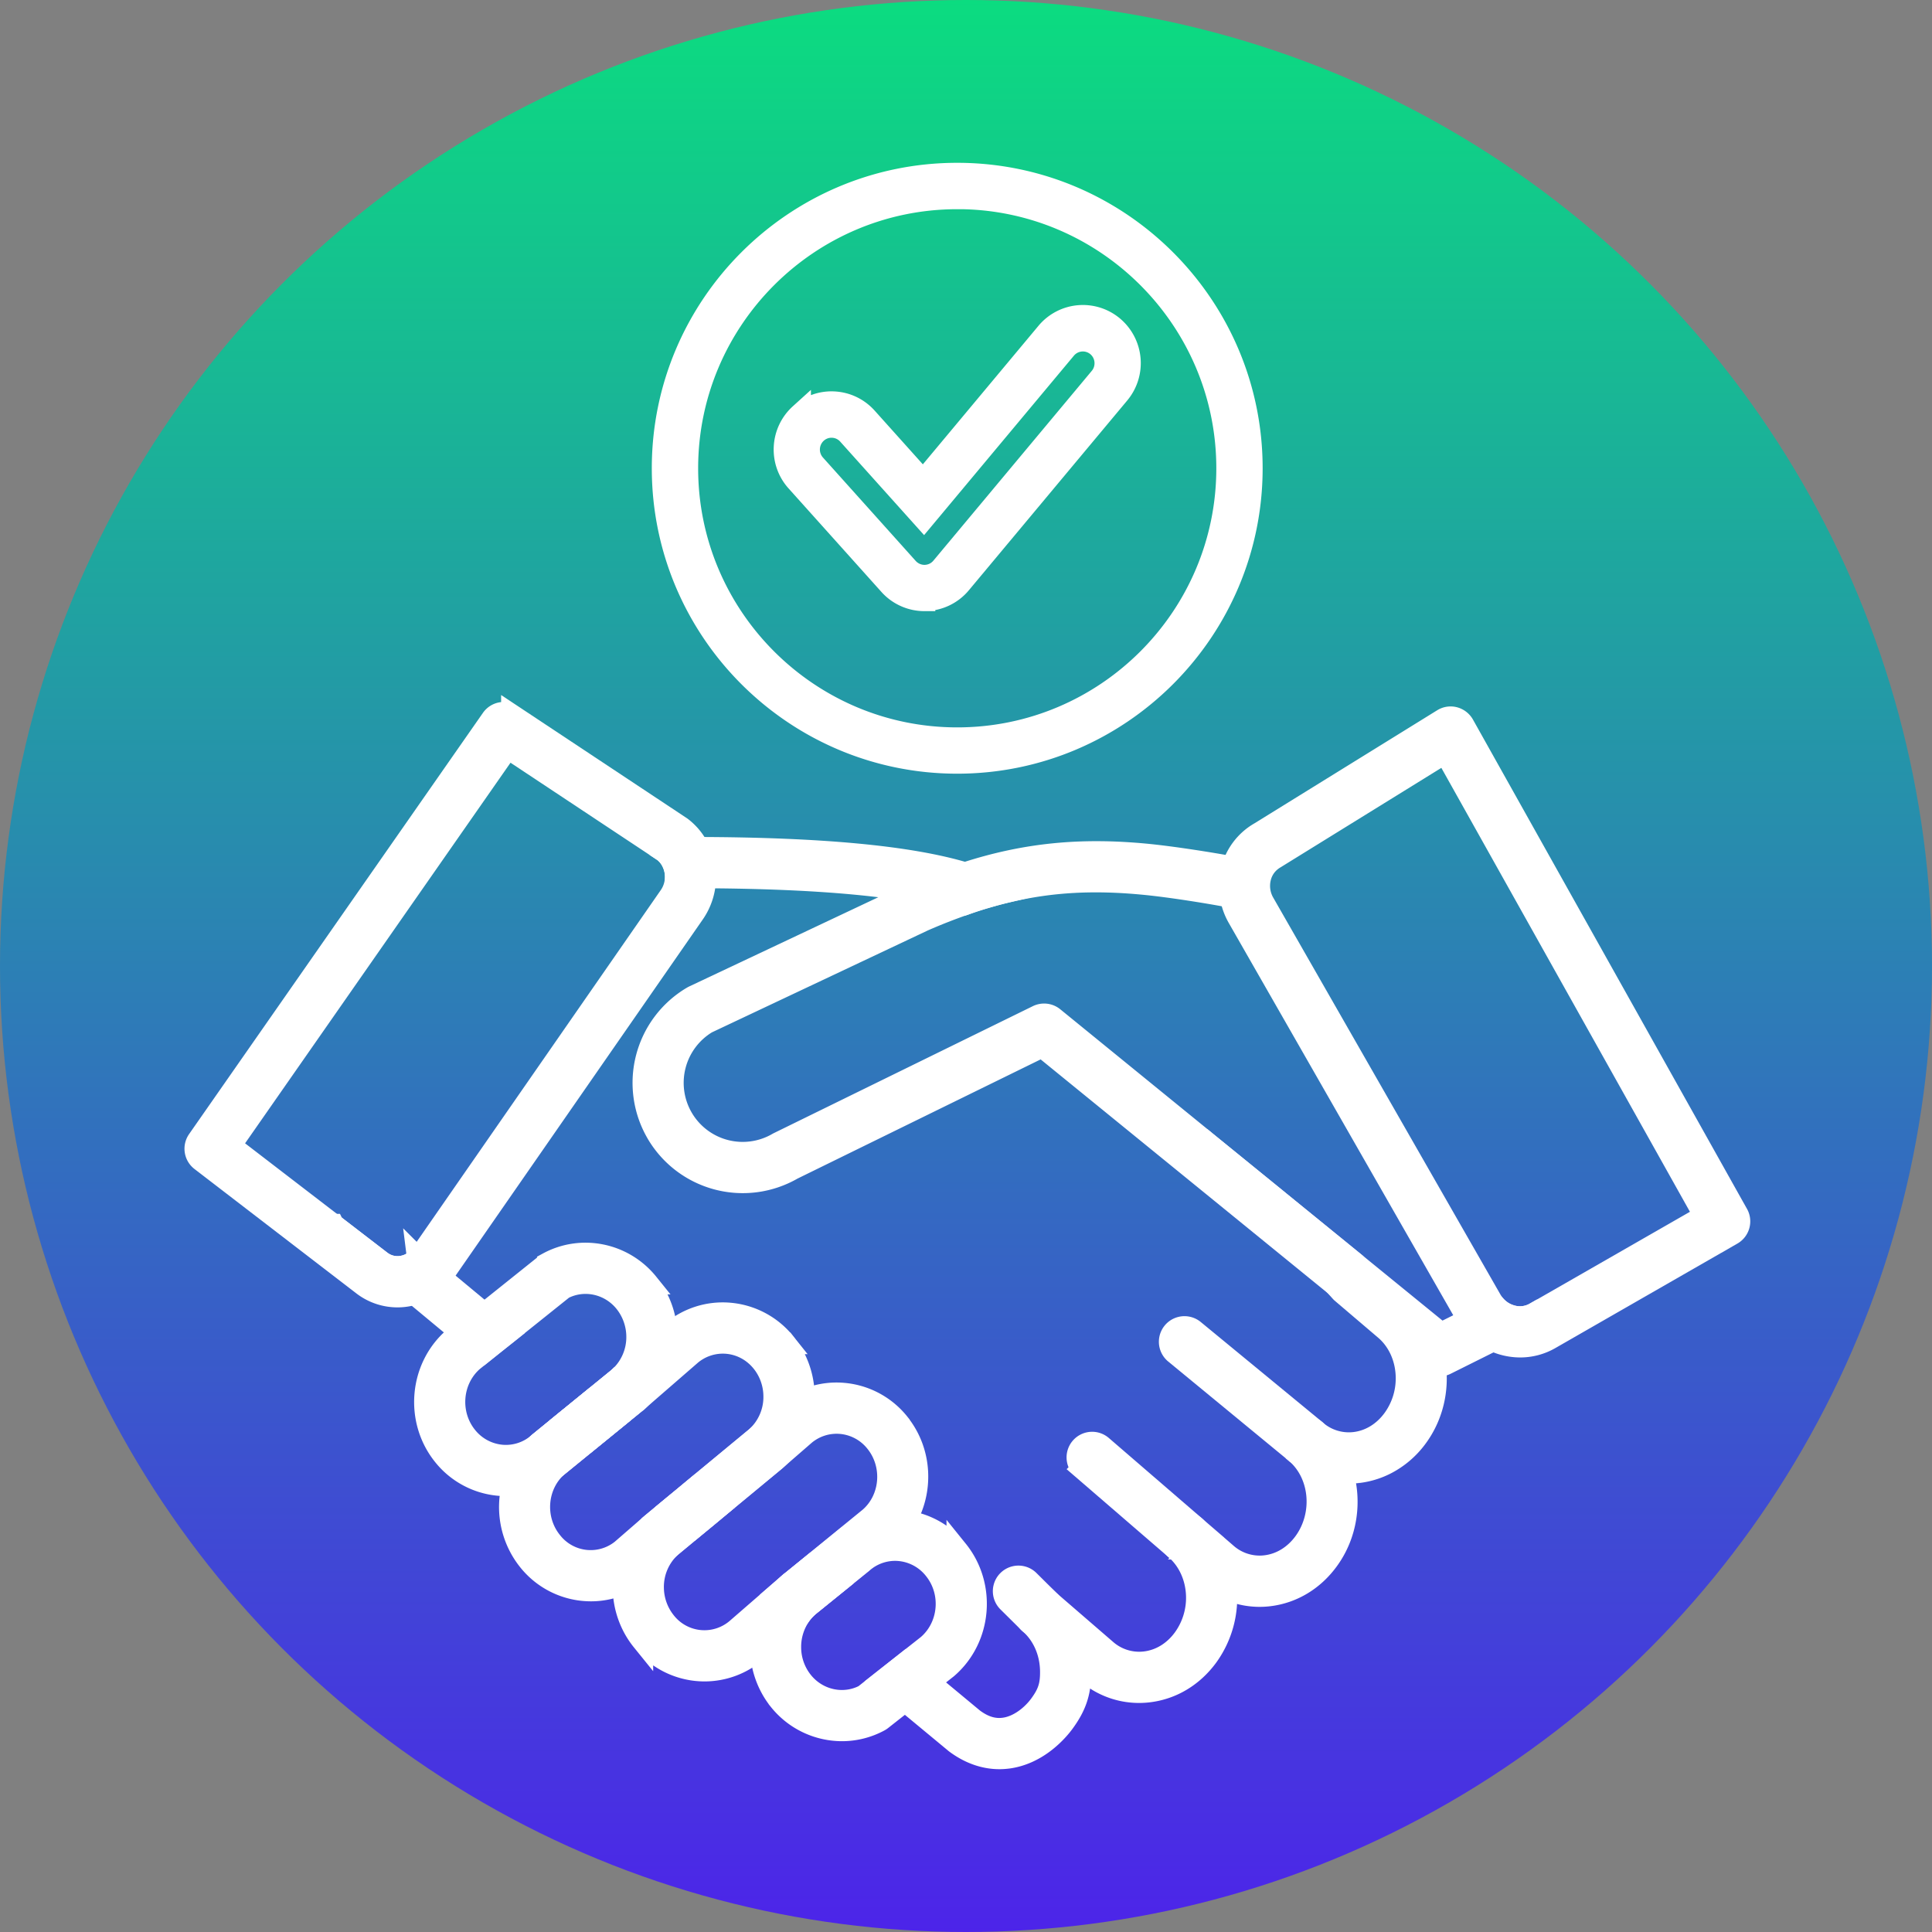 <svg width="89" height="89" viewBox="0 0 89 89" fill="none" xmlns="http://www.w3.org/2000/svg"><rect x="0" y="0" width="89" height="89" fill="#808080" stroke="none"/><circle cx="44.5" cy="44.5" r="44.5" fill="url(#a)"/><path d="M37.905 73.444l-.536.437.538-.435h-.002v-.002zm-1.066-.884l-.467.38.47-.378h-.002v-.002zm-9.118-7.564l-.534-.442-.536.437-.537.438.532.444.534.44.537-.438.536-.437-.532-.442zm10.184 8.448l-.532-.442h-.002l-.53-.44h-.002l-.467.378-.066.06h-.003l-.52.45.062.05.468.39.054.046.477.394.045.036a2.46 2.46 0 0 1 .354-.383l.123-.102.54-.435h-.003l.002-.002zm28.2-10.563a4.384 4.384 0 0 0-.259-1.017 4.08 4.08 0 0 0-1.142-1.646l-1.967-1.676c-.088-.097-.187-.206-.294-.328l-.007-.007-3.541-2.882-.007-.007-3.582-2.913c1.042 1.136 2.096 2.29 3.119 3.414l.007.007a975.192 975.192 0 0 1 3.33 3.662c.019.022.04.043.061.06l1.999 1.703c.643.556.975 1.39.975 2.241a3.21 3.21 0 0 1-.6 1.877c-.454.628-1.092 1.017-1.797 1.098a2.319 2.319 0 0 1-1.8-.567l-.012-.01a.676.676 0 0 0-.945.081l-.012.015a.678.678 0 0 0 .08.943l.013.012.01.007c1.12.99 1.279 2.823.356 4.101-.454.625-1.092 1.015-1.797 1.096a2.318 2.318 0 0 1-1.802-.568l-1.443-1.248a.679.679 0 1 0-.887 1.03c.598.517.954 1.309.975 2.166a3.218 3.218 0 0 1-.598 1.951c-.453.628-1.091 1.017-1.796 1.098a2.319 2.319 0 0 1-1.802-.568l-2.584-2.233-.033-.031a.678.678 0 0 0-.926.035.683.683 0 0 0-.017.94l.022.023s.021.021.033.03c.6.518.954 1.31.975 2.168.015.686-.104 1.064-.51 1.613-.334.454-.94.974-1.63 1.072-.487.071-.954-.072-1.434-.43l-2.048-1.7-1.073-.888-1.091.86.536.445.534.444 2.288 1.896.023.02c.637.481 1.332.73 2.034.73.143 0 .283-.011.425-.03 1.389-.2 2.286-1.283 2.528-1.611.588-.796.797-1.461.776-2.452-.003-.04-.003-.083-.005-.124l.29.252a3.655 3.655 0 0 0 2.845.889c1.087-.126 2.06-.71 2.74-1.65a4.605 4.605 0 0 0 .837-3.1 3.63 3.63 0 0 0 1.975.323c1.087-.128 2.06-.713 2.738-1.652.855-1.178 1.054-2.697.65-4.013.238.019.478.014.72-.012a3.78 3.78 0 0 0 1.521-.523 4.094 4.094 0 0 0 1.218-1.128c.7-.968.96-2.163.809-3.287zM36.839 72.56l-.467.38.47-.378h-.002v-.002zm1.066.884l-.536.437.538-.435h-.002v-.002zm7.628-32.84a10.383 10.383 0 0 0-1.075-.382c-2.559-.768-6.622-1.15-12.296-1.165-.261 0-.527 0-.795.003h-.2a4.873 4.873 0 0 1-.968-.095l.382.254c.178.14.316.319.406.518.1.212.15.447.145.682h.042l.636-.002c.228 0 .451 0 .674.002 4.116.022 7.358.245 9.698.663.425.074.821.157 1.186.247.406.098.774.204 1.104.319.34-.122.674-.229 1.006-.324.323-.095.646-.18.964-.254a6.22 6.22 0 0 0-.91-.466zm-23.218 19.91l-2.018-1.675-.524-.434-.524-.435a1.311 1.311 0 0 1-.63.358h-.002a1.26 1.26 0 0 1-1.082-.23l-2.186-1.68a.715.715 0 0 0 .18.233l2.886 2.393.68.563 2.138 1.775.531.442.537.442.54-.432.544-.433-.536-.444-.534-.442zm15.59 12.93l-.536.437.538-.435h-.002v-.002zm-1.066-.884l-.467.38.47-.378h-.002v-.002zM32.547 69l-.532-.442-.531.442-.534.44.531.442.534.442.534-.44.532-.442-.534-.442z" fill="#fff"/><path d="M37.905 73.444l-.536.437.538-.435h-.002m0-.002v.002m0-.002l-.532-.442h-.002l-.53-.44m1.064.882l-.002.002h.002m0 0l-.539.435-.123.102a2.46 2.46 0 0 0-.354.383l-.045-.036-.477-.394-.054-.046-.468-.39-.062-.05.52-.45h.003l.066-.06m0 0l.468-.38v.002m-.468.378l.47-.378m-.47.378l.468-.378m.002 0h-.002m8.695-31.958h-.002m0 0a10.383 10.383 0 0 0-1.075-.382c-2.559-.768-6.622-1.15-12.296-1.165-.261 0-.527 0-.795.003h-.2a4.873 4.873 0 0 1-.968-.095l.382.254c.178.14.316.319.406.518.1.212.15.447.145.682h.042l.636-.002c.228 0 .451 0 .674.002 4.116.022 7.358.245 9.698.663.425.074.821.157 1.186.247.406.098.774.204 1.104.319.34-.122.674-.229 1.006-.324.323-.095.646-.18.964-.254a6.22 6.22 0 0 0-.91-.466zM27.72 64.996l-.534-.442-.536.437-.537.438.532.444.534.44.537-.438.536-.437-.532-.442zm38.384-2.115a4.384 4.384 0 0 0-.259-1.017 4.08 4.08 0 0 0-1.142-1.646l-1.967-1.676c-.088-.097-.187-.206-.294-.328l-.007-.007-3.541-2.882-.007-.007-3.582-2.913c1.042 1.136 2.096 2.29 3.119 3.414l.007.007a975.192 975.192 0 0 1 3.33 3.662c.019.022.04.043.061.06l1.999 1.703c.643.556.975 1.39.975 2.241a3.21 3.21 0 0 1-.6 1.877c-.454.628-1.092 1.017-1.797 1.098A2.319 2.319 0 0 1 60.6 65.9l-.012-.01a.676.676 0 0 0-.945.081l-.012.015a.678.678 0 0 0 .08.943l.013.012.01.007c1.12.99 1.279 2.823.356 4.101-.454.625-1.092 1.015-1.797 1.096a2.318 2.318 0 0 1-1.802-.568l-1.443-1.248a.679.679 0 1 0-.887 1.03c.598.517.954 1.309.975 2.166a3.218 3.218 0 0 1-.598 1.951c-.453.628-1.091 1.017-1.796 1.098a2.319 2.319 0 0 1-1.802-.568l-2.584-2.233-.033-.031a.678.678 0 0 0-.926.035.683.683 0 0 0-.017.94l.022.023s.021.021.033.03c.6.518.954 1.31.975 2.168.015.686-.104 1.064-.51 1.613-.334.454-.94.974-1.63 1.072-.487.071-.954-.072-1.434-.43l-2.048-1.7-1.073-.888-1.091.86.536.445.534.444 2.288 1.896.023.02c.637.481 1.332.73 2.034.73.143 0 .283-.011.425-.03 1.389-.2 2.286-1.283 2.528-1.611.588-.796.797-1.461.776-2.452-.003-.04-.003-.083-.005-.124l.29.252a3.655 3.655 0 0 0 2.845.889c1.087-.126 2.06-.71 2.74-1.65a4.605 4.605 0 0 0 .837-3.1 3.63 3.63 0 0 0 1.975.323c1.087-.128 2.06-.713 2.738-1.652.855-1.178 1.054-2.697.65-4.013.238.019.478.014.72-.012a3.78 3.78 0 0 0 1.521-.523 4.094 4.094 0 0 0 1.218-1.128c.7-.968.96-2.163.809-3.287zm-43.79-2.366l-2.018-1.676-.524-.434-.524-.435a1.311 1.311 0 0 1-.63.358h-.002a1.26 1.26 0 0 1-1.082-.23l-2.186-1.68a.715.715 0 0 0 .18.233l2.886 2.393.68.563 2.138 1.775.531.442.537.442.54-.432.544-.433-.536-.444-.534-.442zM32.546 69l-.532-.442-.531.442-.534.44.531.442.534.442.534-.44.532-.442-.534-.442zm27.609-2.589l-5.59-4.602" stroke="#fff"/><path d="M60.712 66.797a.566.566 0 0 1-.094.11.663.663 0 0 1-.463.185.692.692 0 0 1-.423-.147c0-.003-.007-.005-.01-.007l-.011-.012-5.577-4.591a.678.678 0 1 1 .861-1.05l5.592 4.602s.01.007.012.01a.68.68 0 0 1 .114.9z" fill="#fff" stroke="#fff"/><path d="M54.603 70.841l-4.29-3.704" stroke="#fff"/><path d="M55.118 71.284c-.016.02-.033.036-.05.052a.677.677 0 0 1-.908.02l-4.291-3.703a.682.682 0 0 1-.072-.96.677.677 0 0 1 .957-.071l4.293 3.704a.679.679 0 0 1 .072.958z" fill="#fff" stroke="#fff"/><path d="M47.878 74.254l-.962-.953" stroke="#fff"/><path d="M48.392 74.697a.41.41 0 0 1-.05.052.673.673 0 0 1-.941-.012l-.022-.021-.94-.932a.678.678 0 1 1 .954-.967l.928.922.034.031a.68.68 0 0 1 .038.927zM32.409 39.738a2.793 2.793 0 0 0-.247-.682 2.723 2.723 0 0 0-.77-.929.404.404 0 0 0-.04-.028l-7.767-5.15a.675.675 0 0 0-.93.179L9.121 52.529a.678.678 0 0 0 .144.927l7.443 5.72a2.607 2.607 0 0 0 2.385.43 2.694 2.694 0 0 0 1.203-.768 2.68 2.68 0 0 0 .235-.294L31.97 42.062a2.925 2.925 0 0 0 .439-2.324zm-13.16 18.23a1.312 1.312 0 0 1-.63.36h-.002a1.26 1.26 0 0 1-1.082-.23l-2.186-1.681-4.742-3.643 12.78-18.325 6.81 4.515.382.254c.178.14.315.318.406.518a1.567 1.567 0 0 1-.133 1.55l-11.437 16.48c-.05.074-.107.143-.169.203h.003zm51.676 2.402a.667.667 0 0 1-.363.494l-.918.456h-.003l-.854.428-2.186 1.09a.685.685 0 0 1-.731-.08l-.589-.48-3.78-3.078-13.495-10.987-11.503 5.639a4.579 4.579 0 0 1-6.238-1.654l-.009-.017a4.591 4.591 0 0 1 1.645-6.254c.019-.01.035-.02.054-.029l10.02-4.728c.07-.031.138-.06.207-.088.382-.166.76-.319 1.13-.456.387-.15.766-.283 1.144-.404 2.767-.899 5.323-1.146 8.34-.858 1.186.114 2.95.392 3.98.584.291.057.526.105.669.138.007.003.014.003.019.005.365.09.586.459.496.822a.678.678 0 0 1-.822.5 7.863 7.863 0 0 0-.443-.096c-.91-.176-2.765-.48-4.028-.599-2.271-.216-4.22-.121-6.225.352-.318.074-.64.16-.964.254a16.37 16.37 0 0 0-1.006.323 26.19 26.19 0 0 0-1.939.76l-9.973 4.708a3.228 3.228 0 0 0-1.127 4.391l.01.017a3.219 3.219 0 0 0 4.395 1.14c.014-.007.029-.016.045-.023l11.914-5.84a.678.678 0 0 1 .729.081l6.776 5.518v.004l3.583 2.914.007.007 3.541 2.882.008.007 3.944 3.213 1.27-.632.62-.31.623-.313c.188.205.418.35.667.428a1.4 1.4 0 0 0 1.147-.11l.21-.12h.003zM44.102 71.429a3.66 3.66 0 0 0-2.546-1.371 3.604 3.604 0 0 0-2.708.881l-2.006 1.623-.47.378-.066.06h-.003c-.17.156-.322.32-.458.501a3.79 3.79 0 0 0-.669 1.376c-.085.325-.13.663-.128 1.01v.028c.01.88.316 1.737.861 2.414a3.7 3.7 0 0 0 2.877 1.381 3.61 3.61 0 0 0 1.728-.44.671.671 0 0 0 .095-.064l1.084-.853.546-.43.548-.43.829-.653s.016-.015.026-.022c1.559-1.354 1.765-3.773.46-5.39zm-1.34 4.35l-1.047.825-1.092.86-.807.637c-.961.497-2.153.238-2.85-.627a2.54 2.54 0 0 1-.56-1.573 2.558 2.558 0 0 1 .484-1.535c.104-.14.223-.269.353-.383l.124-.102.538-.435 1.802-1.456.019-.017a2.29 2.29 0 0 1 1.504-.57 2.318 2.318 0 0 1 1.813.882c.848 1.047.72 2.613-.284 3.495h.002zM29.843 59.128c-1.12-1.39-3.057-1.784-4.604-.94a.564.564 0 0 0-.1.066l-2.824 2.26-.541.432-.541.435-.314.25s-.014.009-.021.016c-1.56 1.355-1.768 3.774-.463 5.392a3.674 3.674 0 0 0 3.188 1.368c.258-.021.515-.07.759-.15a3.608 3.608 0 0 0 1.3-.724l1.498-1.222.537-.437.536-.437 1.113-.908s.01-.01.014-.011c.017-.017.029-.027.04-.04a3.81 3.81 0 0 0 1.156-1.9c.086-.325.13-.663.128-1.01v-.028a3.91 3.91 0 0 0-.863-2.412h.002zm-1.305 4.32l-.029.026-.007.01-1.312 1.07-.537.436-.536.438h-.003l-1.286 1.05-.016.014a2.282 2.282 0 0 1-1.71.56 2.333 2.333 0 0 1-1.608-.869c-.848-1.05-.72-2.618.287-3.5l.522-.418.541-.433.544-.432 2.553-2.044c.962-.496 2.153-.237 2.848.625.356.442.556 1 .563 1.573a2.514 2.514 0 0 1-.812 1.894h-.002z" fill="#fff" stroke="#fff"/><path d="M41.406 65.57a3.675 3.675 0 0 0-2.547-1.368 3.595 3.595 0 0 0-1.837.319 3.557 3.557 0 0 0-.883.567l-1.315 1.143-2.81 2.324-.531.442-.534.44-.9.746a3.835 3.835 0 0 0-1.186 1.898 4.052 4.052 0 0 0-.133.851c-.005.074-.005.152-.005.228.01.88.316 1.735.864 2.412a3.667 3.667 0 0 0 2.87 1.385 3.64 3.64 0 0 0 2.392-.902l.197-.172.74-.641 1.056-.915.399-.347.123-.102.537-.437 3.038-2.479c.09-.078.173-.159.251-.242.195-.2.36-.418.498-.649.834-1.368.767-3.196-.287-4.5h.003zm-5.1 7.426h-.003l-.52.452-1.82 1.58a2.292 2.292 0 0 1-3.32-.311 2.568 2.568 0 0 1-.56-1.57 2.512 2.512 0 0 1 .845-1.926l1.086-.9.534-.44.532-.442 2.623-2.17 1.326-1.152a2.29 2.29 0 0 1 1.71-.56 2.315 2.315 0 0 1 1.61.87c.85 1.054.717 2.627-.28 3.495l-3.23 2.635-.467.38-.066.06z" fill="#fff" stroke="#fff"/><path d="M36.165 61.88a3.675 3.675 0 0 0-2.546-1.369 3.618 3.618 0 0 0-2.718.889l-.194.169-.74.641-1.43 1.238-.028.026-.007.007-1.313 1.072-.536.437-.536.438h-.003l-1.286 1.05-.017.014c-.018.017-.038.033-.054.052a3.734 3.734 0 0 0-.862 1.139 3.937 3.937 0 0 0 .456 4.199 3.672 3.672 0 0 0 2.872 1.385c.524 0 1.037-.114 1.51-.333a3.684 3.684 0 0 0 .882-.57l1.315-1.14 1.087-.901.534-.44.531-.442 2.623-2.17a3.812 3.812 0 0 0 1.187-1.898c.075-.273.12-.559.133-.85.004-.077.004-.153.004-.229a3.935 3.935 0 0 0-.861-2.414h-.003zm-7.442 9.457a2.289 2.289 0 0 1-3.318-.311c-.852-1.053-.72-2.626.277-3.493l1.498-1.222.536-.437.537-.437 1.113-.908s.01-.01.014-.012l2.407-2.09a2.295 2.295 0 0 1 1.71-.561c.63.057 1.202.365 1.61.87.356.441.555 1 .56 1.572a2.507 2.507 0 0 1-.845 1.925l-2.81 2.324-.532.442-.534.44-.899.746-1.327 1.152h.003z" fill="#fff" stroke="#fff"/><path d="M28.936 64.004l-3.68 3.003" stroke="#fff"/><path d="M29.423 64.478c-.012.015-.024.024-.04.04l-.015.013-1.113.907-.536.438-.537.437-1.497 1.221a.677.677 0 0 1-.987-.142.684.684 0 0 1 .059-.846c.017-.02.036-.036.055-.053a.102.102 0 0 1 .016-.014l1.287-1.05h.002l.536-.437.537-.438 1.312-1.069.007-.007a.675.675 0 0 1 .94.083c.007.005.01.01.014.014a.68.68 0 0 1-.04.903zm50.617-8.547l-12.623-22.54a.692.692 0 0 0-.422-.326.673.673 0 0 0-.527.08l-8.423 5.212a2.746 2.746 0 0 0-1.31 1.744 2.978 2.978 0 0 0-.08.518c-.015.233-.003.468.042.699.057.335.173.66.349.964L67.5 60.551a2.916 2.916 0 0 0 2.526 1.482 2.75 2.75 0 0 0 1.364-.36l8.397-4.82a.68.68 0 0 0 .254-.922zm-9.326 4.56a1.4 1.4 0 0 1-1.147.11 1.528 1.528 0 0 1-.667-.428 1.577 1.577 0 0 1-.22-.3L60.418 45.44l-2.195-3.835a1.577 1.577 0 0 1-.169-1.176c.095-.385.333-.701.684-.906l7.841-4.85L78.527 56.01l-7.602 4.36-.211.121zm-26.618-25.35c-7.483 0-13.57-6.088-13.57-13.57C30.525 14.087 36.612 8 44.095 8c7.483 0 13.57 6.088 13.57 13.57 0 7.483-6.087 13.571-13.57 13.571zm0-26.004c-6.856 0-12.435 5.578-12.435 12.436 0 6.857 5.577 12.435 12.435 12.435 6.858 0 12.435-5.578 12.435-12.436 0-6.857-5.58-12.437-12.435-12.437v.002z" fill="#fff" stroke="#fff"/><path d="M42.585 27.653c-.612 0-1.2-.261-1.61-.72l-4.278-4.769c-.8-.892-.729-2.27.16-3.076a2.15 2.15 0 0 1 1.563-.557c.578.03 1.11.286 1.498.716l2.608 2.907 5.697-6.826a2.163 2.163 0 0 1 3.054-.27 2.187 2.187 0 0 1 .268 3.069l-7.298 8.745a2.155 2.155 0 0 1-1.622.777h-.04v.004zm-4.28-7.988c-.256 0-.501.094-.693.268a1.05 1.05 0 0 0-.077 1.474l4.278 4.769c.198.218.478.345.772.345h.018c.302-.006.584-.14.778-.373l7.298-8.745c.367-.44.31-1.099-.129-1.47a1.037 1.037 0 0 0-1.462.13l-6.532 7.824-3.479-3.877a1.03 1.03 0 0 0-.716-.343h-.056v-.002z" fill="#fff" stroke="#fff"/><defs><linearGradient id="a" x1="44.5" y1="-5.868" x2="44.5" y2="96.335" gradientUnits="userSpaceOnUse"><stop stop-color="#07E879"/><stop offset="1" stop-color="#5215F2"/></linearGradient></defs></svg>